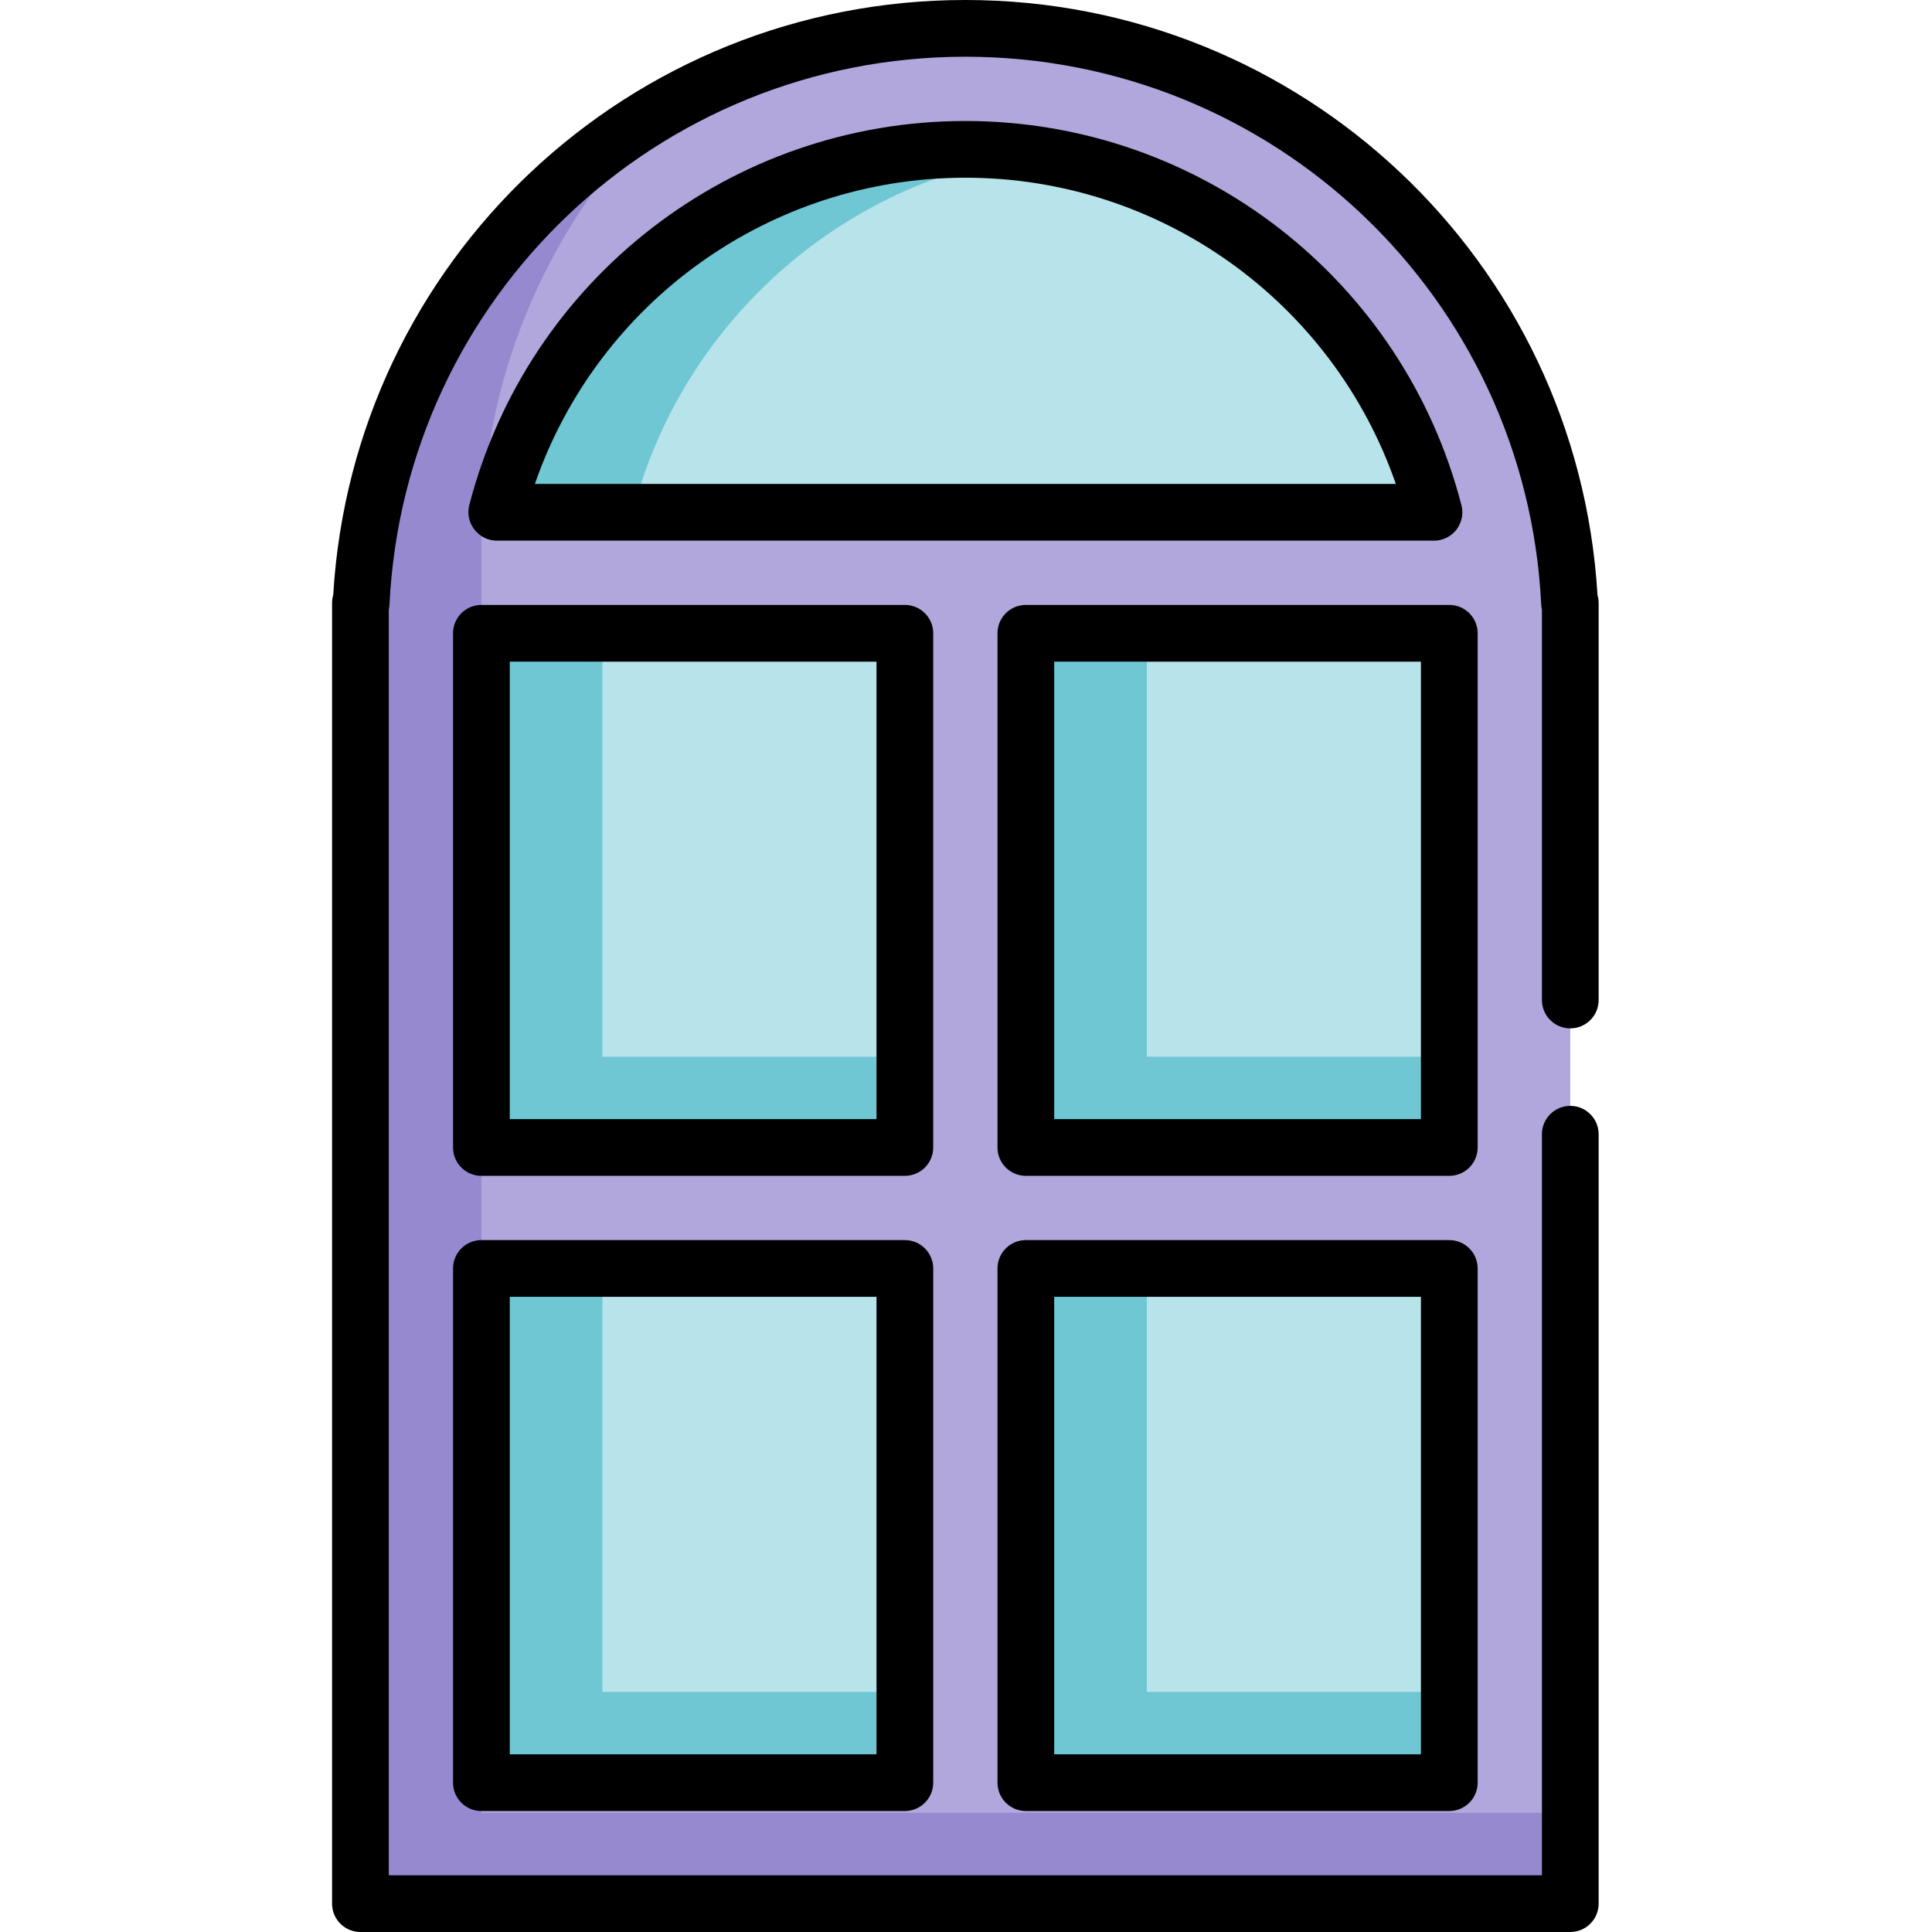 <svg height="512pt" viewBox="-88 0 512 512" width="512pt" xmlns="http://www.w3.org/2000/svg"><path d="m327.941 159.812c-4.176-84.812-74.262-152.297-160.113-152.297s-155.938 67.484-160.113 152.297h-.199v344.672h320.625v-344.672zm0 0" fill="#b1a7dc"/><path d="m39.578 480.438v-344.672h.199c2.07-42.059 20.355-79.852 48.727-107.27-46.191 26.355-78.016 75.012-80.789 131.316h-.199v344.672h320.625v-24.047zm0 0" fill="#9689d0"/><path d="m43.633 135.766c14.273-55.254 64.543-96.188 124.195-96.188 59.648 0 109.922 40.934 124.191 96.188zm0 0" fill="#b7e3ea"/><path d="m185.84 40.844c-5.887-.828-11.898-1.266-18.012-1.266-59.652 0-109.922 40.934-124.195 96.188h36.023c12.809-49.594 54.621-87.641 106.184-94.922zm0 0" fill="#6fc7d4"/><path d="m39.578 167.828h112.219v136.266h-112.219zm0 0" fill="#b7e3ea"/><path d="m71.641 280.047v-112.219h-32.062v136.266h112.219v-24.047zm0 0" fill="#6fc7d4"/><path d="m183.859 167.828h112.219v136.266h-112.219zm0 0" fill="#b7e3ea"/><path d="m215.922 280.047v-112.219h-32.062v136.266h112.219v-24.047zm0 0" fill="#6fc7d4"/><path d="m39.578 336.156h112.219v136.266h-112.219zm0 0" fill="#b7e3ea"/><path d="m71.641 448.375v-112.219h-32.062v136.266h112.219v-24.047zm0 0" fill="#6fc7d4"/><path d="m183.859 336.156h112.219v136.266h-112.219zm0 0" fill="#b7e3ea"/><path d="m215.922 448.375v-112.219h-32.062v136.266h112.219v-24.047zm0 0" fill="#6fc7d4"/><path d="m328.141 272.531c4.152 0 7.516-3.363 7.516-7.512v-105.207c0-.738-.105-1.449-.305-2.125-5.27-88.57-78.52-157.688-167.523-157.688s-162.254 69.117-167.523 157.688c-.199.676-.305 1.387-.305 2.125v344.672c0 4.152 3.363 7.516 7.516 7.516h320.625c4.152 0 7.516-3.363 7.516-7.516v-203.898c0-4.152-3.363-7.516-7.516-7.516s-7.516 3.363-7.516 7.516v196.383h-305.594v-335.43c.102-.438.164-.891.188-1.355 4.012-81.395 71.043-145.152 152.609-145.152s148.598 63.758 152.609 145.152c.02.465.086.918.188 1.355v103.48c0 4.148 3.363 7.512 7.516 7.512zm0 0"/><path d="m297.965 140.367c1.422-1.836 1.914-4.23 1.332-6.48-15.484-59.953-69.547-101.824-131.469-101.824s-115.984 41.871-131.469 101.824c-1.211 4.684 2.445 9.395 7.273 9.395h248.387c2.328 0 4.52-1.078 5.945-2.914zm-244.219-12.117c16.715-48.246 62.309-81.156 114.082-81.156s97.367 32.91 114.082 81.156zm0 0"/><path d="m159.312 167.828c0-4.152-3.363-7.516-7.516-7.516h-112.219c-4.152 0-7.516 3.363-7.516 7.516v136.266c0 4.152 3.363 7.516 7.516 7.516h112.219c4.152 0 7.516-3.363 7.516-7.516zm-15.031 128.75h-97.188v-121.234h97.188zm0 0"/><path d="m303.594 167.828c0-4.152-3.363-7.516-7.516-7.516h-112.219c-4.152 0-7.516 3.363-7.516 7.516v136.266c0 4.152 3.363 7.516 7.516 7.516h112.219c4.152 0 7.516-3.363 7.516-7.516zm-15.031 128.75h-97.188v-121.234h97.188zm0 0"/><path d="m151.797 328.641h-112.219c-4.152 0-7.516 3.363-7.516 7.516v136.266c0 4.152 3.363 7.516 7.516 7.516h112.219c4.152 0 7.516-3.363 7.516-7.516v-136.266c0-4.152-3.363-7.516-7.516-7.516zm-7.516 136.266h-97.188v-121.234h97.188zm0 0"/><path d="m183.859 479.938h112.219c4.152 0 7.516-3.363 7.516-7.516v-136.266c0-4.152-3.363-7.516-7.516-7.516h-112.219c-4.152 0-7.516 3.363-7.516 7.516v136.266c0 4.152 3.363 7.516 7.516 7.516zm7.516-136.266h97.188v121.234h-97.188zm0 0"/></svg>